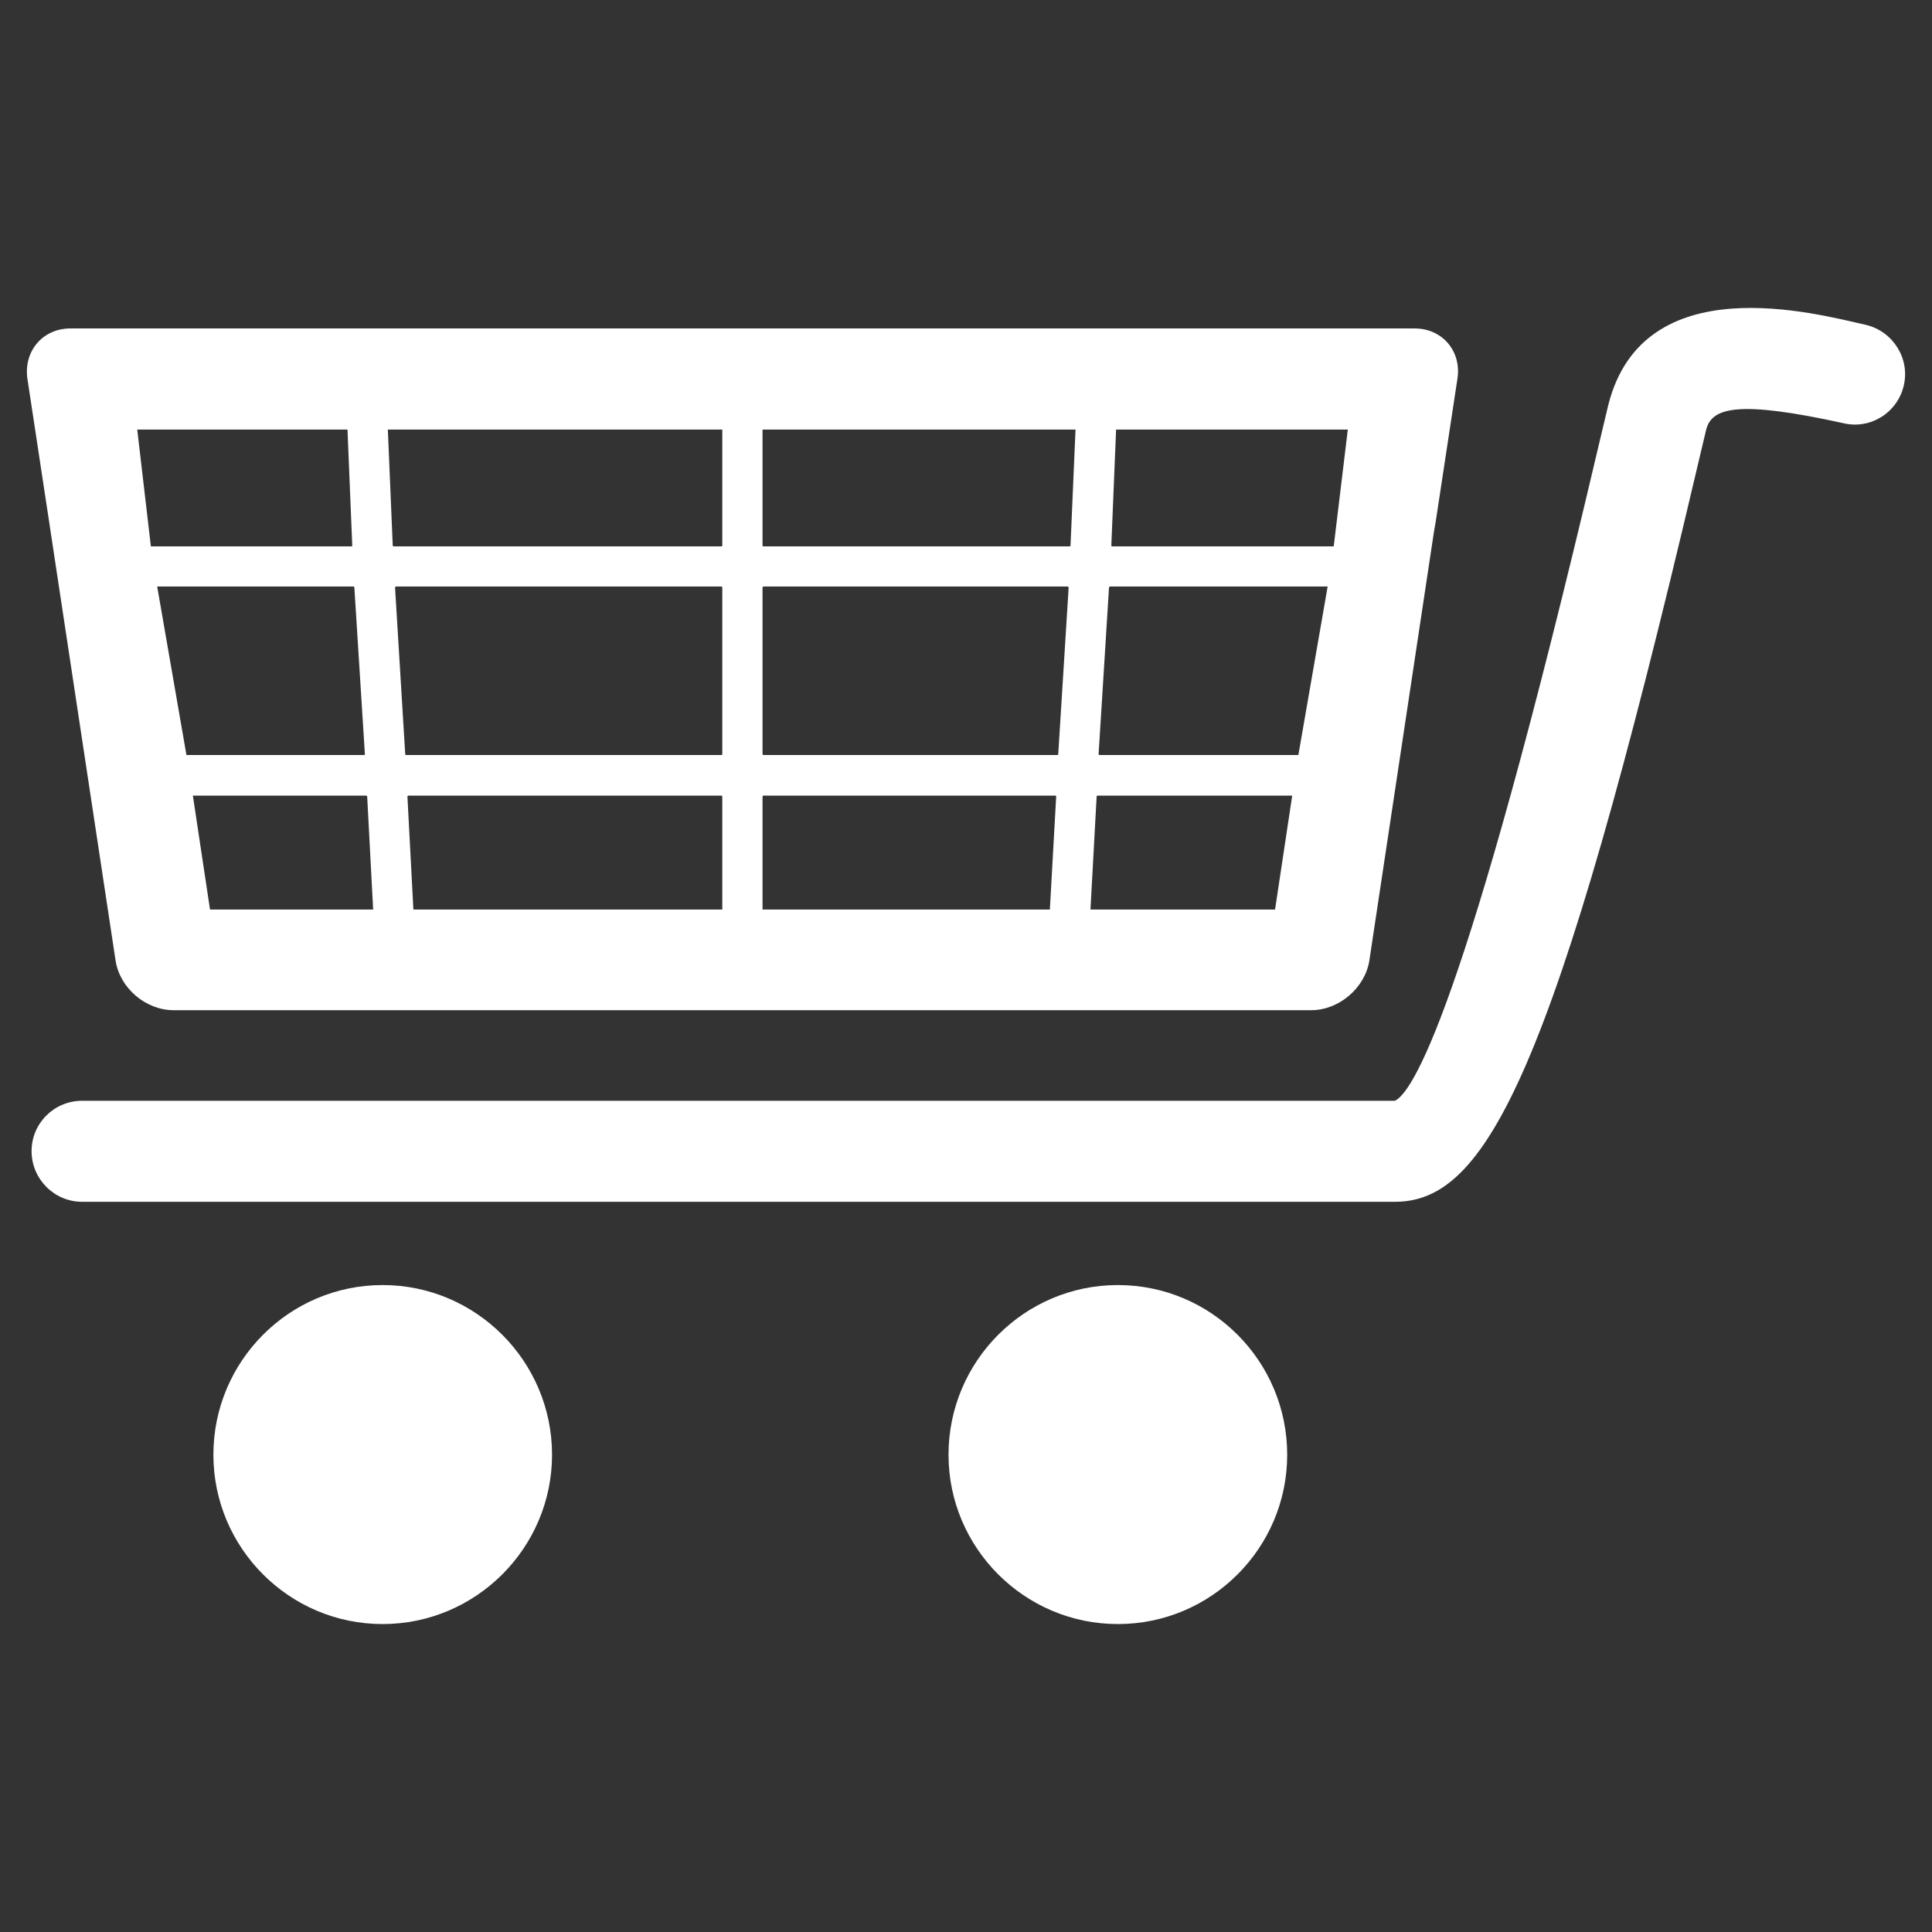 <?xml version="1.0" encoding="UTF-8"?>
<!DOCTYPE svg PUBLIC "-//W3C//DTD SVG 1.1//EN" "http://www.w3.org/Graphics/SVG/1.1/DTD/svg11.dtd">
<svg version="1.1" xmlns="http://www.w3.org/2000/svg" xmlns:xlink="http://www.w3.org/1999/xlink" x="0px" y="0px" width="64" height="64" viewBox="0, 0, 64, 64">
  <rect x="0" y="0" width="64" height="64" fill="#333333" stroke="none"/>
  <g id="Background">
    <rect x="0" y="0" width="64" height="64" fill="#000000" fill-opacity="0"/>
  </g>
  <g id="Background">
    <path d="M61.808,10.761 C60.174,10.397 54.433,8.806 53.275,13.422 L52.927,14.886 C48.469,33.858 46.742,36.21 46.209,36.465 L2.719,36.465 C1.796,36.465 1.046,37.207 1.046,38.134 C1.046,39.054 1.796,39.811 2.719,39.811 L46.209,39.811 C49.222,39.811 51.478,35.689 56.183,15.651 L56.52,14.23 C56.709,13.492 57.597,13.256 61.074,14.021 C61.966,14.23 62.863,13.666 63.067,12.762 C63.272,11.869 62.704,10.973 61.808,10.761" fill="#FFFFFF"/>
    <path d="M11.511,14.23 L11.669,18.073 C11.669,18.085 11.662,18.1 11.639,18.1 L4.998,18.1 L4.546,14.23 L11.511,14.23 z M44.181,18.1 L36.841,18.1 C36.822,18.1 36.814,18.085 36.814,18.073 L36.972,14.23 L44.648,14.23 L44.181,18.1 z M36.123,30.13 L36.327,26.394 C36.327,26.371 36.343,26.356 36.354,26.356 L42.806,26.356 L42.238,30.13 L36.123,30.13 z M6.389,26.356 L12.118,26.356 C12.149,26.356 12.164,26.371 12.164,26.394 L12.361,30.13 L6.957,30.13 L6.389,26.356 z M11.739,19.468 L12.087,24.977 C12.087,25 12.071,25.011 12.056,25.011 L6.176,25.011 L5.207,19.429 L11.708,19.429 C11.731,19.429 11.739,19.452 11.739,19.468 z M23.927,18.073 C23.927,18.085 23.912,18.1 23.896,18.1 L13.041,18.1 C13.025,18.1 13.01,18.085 13.01,18.073 L12.848,14.23 L23.927,14.23 L23.927,18.073 z M35.431,18.1 L25.291,18.1 C25.275,18.1 25.26,18.085 25.26,18.073 L25.26,14.23 L35.628,14.23 L35.462,18.073 C35.462,18.085 35.447,18.1 35.431,18.1 z M25.26,24.977 L25.26,19.468 C25.26,19.452 25.275,19.429 25.291,19.429 L35.373,19.429 C35.385,19.429 35.4,19.452 35.4,19.468 L35.056,24.977 C35.056,25 35.041,25.011 35.026,25.011 L25.291,25.011 C25.275,25.011 25.26,25 25.26,24.977 z M25.291,26.356 L34.956,26.356 C34.979,26.356 34.995,26.371 34.987,26.394 L34.778,30.13 L25.26,30.13 L25.26,26.394 C25.26,26.371 25.275,26.356 25.291,26.356 z M13.497,26.394 C13.497,26.371 13.512,26.356 13.528,26.356 L23.896,26.356 C23.912,26.356 23.927,26.371 23.927,26.394 L23.927,30.13 L13.694,30.13 L13.497,26.394 z M13.087,19.468 C13.087,19.452 13.103,19.429 13.118,19.429 L23.896,19.429 C23.912,19.429 23.927,19.452 23.927,19.468 L23.927,24.977 C23.927,25 23.912,25.011 23.896,25.011 L13.462,25.011 C13.446,25.011 13.423,25 13.423,24.977 L13.087,19.468 z M43.01,25.011 L36.432,25.011 C36.401,25.011 36.393,25 36.393,24.977 L36.737,19.468 C36.737,19.452 36.752,19.429 36.775,19.429 L43.98,19.429 L43.01,25.011 z M1.626,17.274 L1.68,17.633 L3.827,31.81 C3.963,32.726 4.824,33.464 5.751,33.464 L43.435,33.464 C44.355,33.464 45.224,32.726 45.363,31.81 L47.499,17.633 L47.561,17.274 L48.28,12.541 C48.419,11.63 47.774,10.88 46.862,10.88 L2.332,10.88 C1.417,10.88 0.78,11.63 0.907,12.541 L1.626,17.274" fill="#FFFFFF"/>
    <path d="M12.674,42.569 C9.58,42.569 7.069,45.092 7.069,48.19 C7.069,51.276 9.58,53.799 12.674,53.799 C15.768,53.799 18.287,51.276 18.287,48.19 C18.287,45.092 15.768,42.569 12.674,42.569" fill="#FFFFFF"/>
    <path d="M37.03,42.569 C33.936,42.569 31.421,45.092 31.421,48.19 C31.421,51.276 33.936,53.799 37.03,53.799 C40.132,53.799 42.64,51.276 42.64,48.19 C42.64,45.092 40.132,42.569 37.03,42.569" fill="#FFFFFF"/>
  </g>
  <defs/>
</svg>
